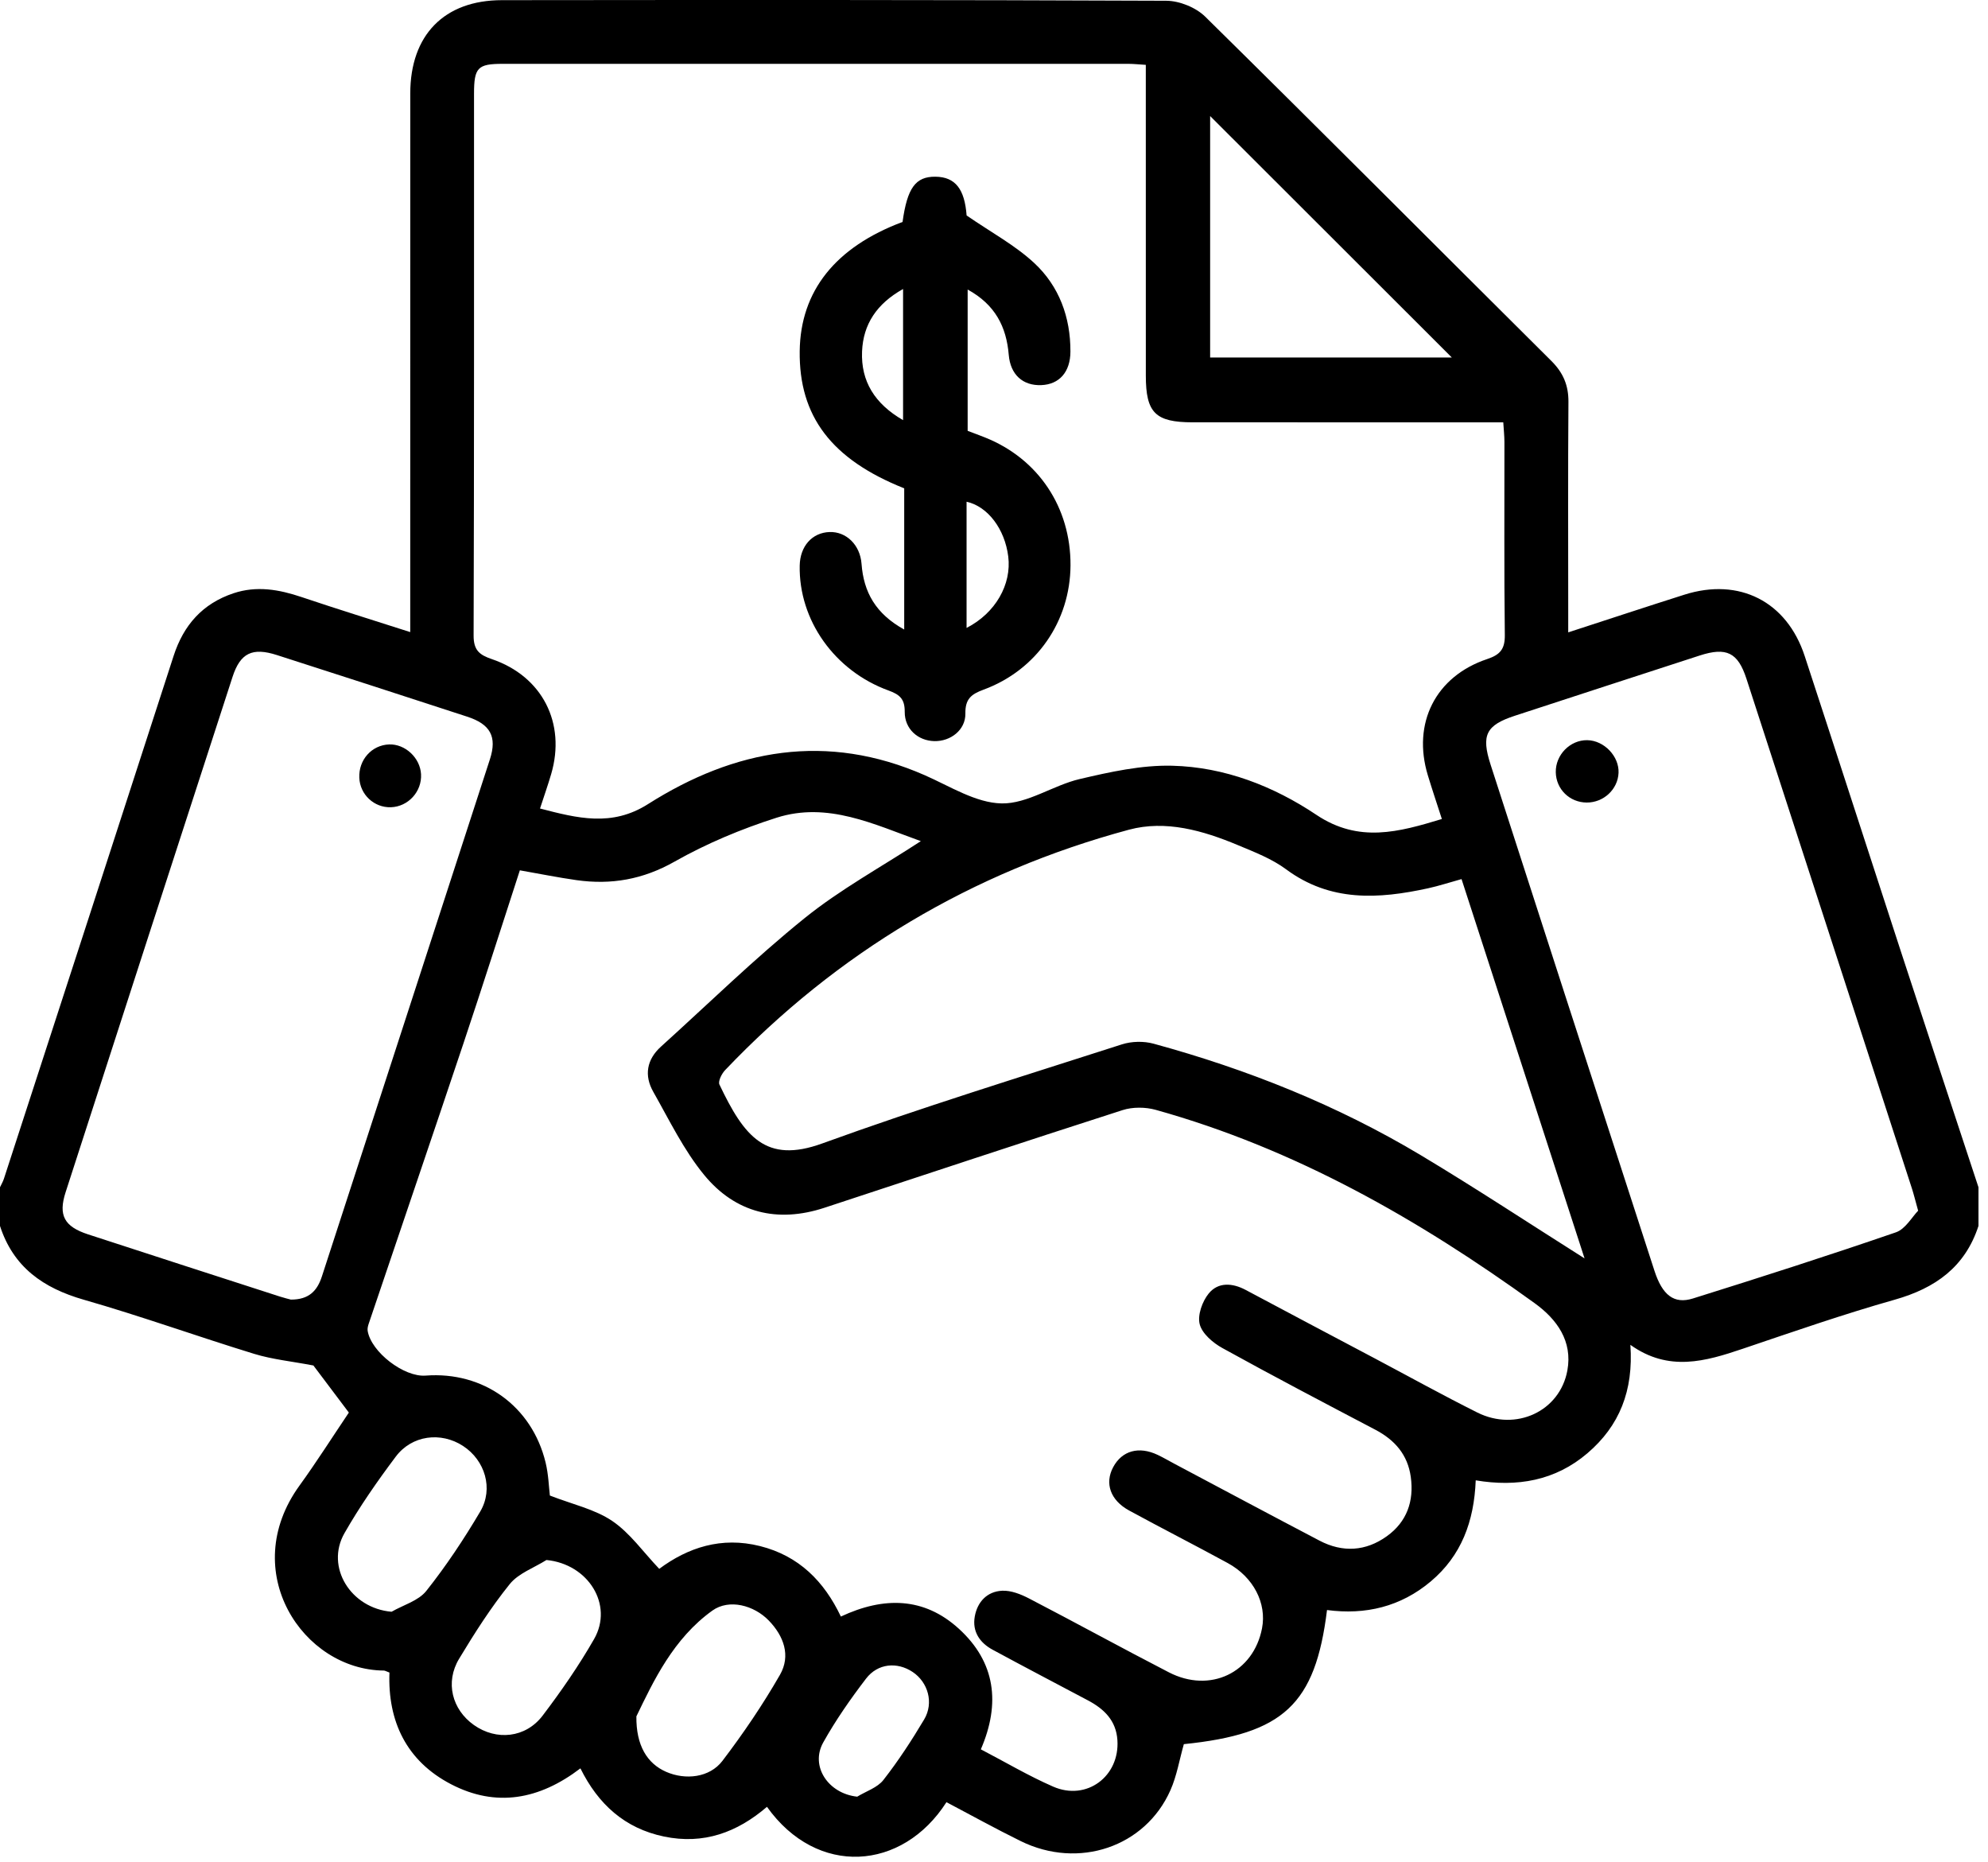 <?xml version="1.0" encoding="UTF-8" standalone="no"?><!DOCTYPE svg PUBLIC "-//W3C//DTD SVG 1.1//EN" "http://www.w3.org/Graphics/SVG/1.1/DTD/svg11.dtd"><svg width="100%" height="100%" viewBox="0 0 157 147" version="1.1" xmlns="http://www.w3.org/2000/svg" xmlns:xlink="http://www.w3.org/1999/xlink" xml:space="preserve" xmlns:serif="http://www.serif.com/" style="fill-rule:evenodd;clip-rule:evenodd;stroke-linejoin:round;stroke-miterlimit:2;"><g><path d="M67.697,141.857c0.701,-0.429 1.592,-0.709 2.066,-1.315c1.181,-1.51 2.238,-3.13 3.22,-4.78c0.781,-1.312 0.31,-2.938 -0.906,-3.75c-1.219,-0.813 -2.752,-0.692 -3.683,0.526c-1.227,1.604 -2.394,3.276 -3.379,5.036c-1.048,1.874 0.386,4.036 2.682,4.283m-17.439,-6.34c-0.029,2.306 0.859,3.724 2.343,4.376c1.531,0.673 3.441,0.465 4.453,-0.864c1.648,-2.165 3.189,-4.434 4.542,-6.792c0.868,-1.51 0.308,-3.06 -0.886,-4.291c-1.164,-1.2 -3.126,-1.731 -4.453,-0.78c-3.082,2.212 -4.646,5.553 -5.999,8.351m-7.102,-12.346c-0.983,0.62 -2.208,1.046 -2.898,1.901c-1.486,1.843 -2.773,3.862 -3.999,5.895c-1.12,1.855 -0.56,4.011 1.166,5.232c1.774,1.255 4.087,1.029 5.432,-0.745c1.466,-1.931 2.858,-3.939 4.061,-6.04c1.549,-2.705 -0.457,-5.923 -3.762,-6.243m-12.232,4.086c0.931,-0.535 2.124,-0.864 2.744,-1.646c1.567,-1.973 2.975,-4.091 4.257,-6.263c1.072,-1.815 0.373,-4.056 -1.358,-5.183c-1.741,-1.133 -4.033,-0.857 -5.311,0.845c-1.455,1.938 -2.852,3.941 -4.051,6.042c-1.528,2.678 0.503,5.934 3.719,6.205m83.735,-99.028c-6.377,-6.369 -12.775,-12.76 -19.089,-19.066l0,19.066l19.089,0Zm36.825,67.364c-0.243,-0.875 -0.349,-1.318 -0.49,-1.75c-4.353,-13.418 -8.707,-26.835 -13.069,-40.25c-0.674,-2.075 -1.576,-2.521 -3.692,-1.836c-4.865,1.576 -9.726,3.164 -14.587,4.752c-2.29,0.748 -2.681,1.526 -1.928,3.862c1.955,6.064 3.916,12.126 5.879,18.187c2.353,7.264 4.706,14.527 7.066,21.788c0.62,1.905 1.535,2.645 3.034,2.177c5.364,-1.677 10.717,-3.394 16.03,-5.223c0.758,-0.261 1.276,-1.22 1.757,-1.707m-128.511,7.018c1.439,0.004 2.084,-0.701 2.453,-1.84c4.417,-13.609 8.856,-27.211 13.266,-40.822c0.581,-1.794 0.028,-2.769 -1.795,-3.364c-5.006,-1.634 -10.016,-3.255 -15.03,-4.865c-1.936,-0.622 -2.888,-0.165 -3.502,1.727c-4.405,13.561 -8.8,27.125 -13.184,40.692c-0.587,1.819 -0.105,2.707 1.768,3.319c5.053,1.652 10.112,3.282 15.17,4.917c0.334,0.108 0.677,0.188 0.854,0.236m92.452,-33.201c-0.997,0.277 -1.811,0.545 -2.643,0.726c-3.914,0.854 -7.719,1.091 -11.216,-1.501c-1.121,-0.831 -2.491,-1.357 -3.797,-1.904c-2.758,-1.156 -5.711,-2.002 -8.615,-1.219c-12.385,3.338 -23.034,9.689 -31.888,18.981c-0.27,0.283 -0.57,0.882 -0.448,1.139c1.956,4.108 3.656,6.271 8.114,4.652c7.808,-2.835 15.759,-5.278 23.669,-7.824c0.766,-0.247 1.725,-0.267 2.501,-0.055c7.42,2.027 14.522,4.861 21.126,8.818c4.34,2.601 8.567,5.389 12.912,8.136c-3.22,-9.927 -6.445,-19.867 -9.715,-29.949m-37.963,68.71c1.937,1.009 3.771,2.098 5.711,2.944c2.645,1.154 5.265,-0.811 5.074,-3.674c-0.103,-1.55 -1.053,-2.459 -2.327,-3.135c-2.51,-1.331 -5.028,-2.646 -7.526,-3.999c-1.021,-0.553 -1.623,-1.436 -1.411,-2.626c0.207,-1.159 0.978,-1.973 2.156,-2.032c0.703,-0.036 1.485,0.276 2.137,0.614c3.691,1.915 7.337,3.92 11.034,5.827c3.258,1.682 6.679,0.034 7.358,-3.471c0.383,-1.978 -0.669,-4.044 -2.709,-5.156c-2.582,-1.408 -5.205,-2.742 -7.788,-4.15c-1.486,-0.811 -1.94,-2.146 -1.259,-3.42c0.698,-1.306 2.031,-1.678 3.521,-0.968c0.457,0.217 0.895,0.476 1.343,0.713c3.809,2.021 7.612,4.054 11.431,6.055c1.825,0.956 3.653,0.848 5.317,-0.347c1.583,-1.136 2.157,-2.768 1.892,-4.684c-0.242,-1.752 -1.26,-2.916 -2.799,-3.725c-4.042,-2.123 -8.086,-4.242 -12.081,-6.45c-0.744,-0.41 -1.597,-1.138 -1.789,-1.878c-0.187,-0.717 0.203,-1.806 0.712,-2.429c0.745,-0.912 1.866,-0.842 2.922,-0.279c3.401,1.816 6.811,3.613 10.217,5.417c2.689,1.425 5.353,2.901 8.075,4.261c3.037,1.517 6.518,-0.091 7.109,-3.319c0.425,-2.315 -0.823,-4.043 -2.581,-5.313c-9.18,-6.632 -18.923,-12.197 -29.926,-15.266c-0.815,-0.227 -1.823,-0.236 -2.622,0.021c-7.862,2.525 -15.699,5.127 -23.542,7.709c-3.736,1.229 -7.04,0.395 -9.49,-2.578c-1.619,-1.965 -2.757,-4.336 -4.026,-6.572c-0.732,-1.291 -0.531,-2.546 0.609,-3.576c3.762,-3.399 7.395,-6.958 11.336,-10.137c2.82,-2.275 6.054,-4.039 9.183,-6.084c-3.697,-1.323 -7.357,-3.136 -11.395,-1.848c-2.777,0.886 -5.525,2.034 -8.057,3.467c-2.495,1.412 -5.004,1.847 -7.742,1.46c-1.482,-0.21 -2.951,-0.509 -4.473,-0.775c-1.508,4.636 -2.947,9.163 -4.455,13.668c-2.471,7.38 -4.986,14.745 -7.477,22.118c-0.062,0.183 -0.117,0.394 -0.087,0.577c0.277,1.671 2.868,3.662 4.573,3.532c4.555,-0.347 8.392,2.401 9.477,6.854c0.233,0.958 0.26,1.967 0.34,2.615c1.792,0.699 3.546,1.076 4.924,2.008c1.407,0.952 2.444,2.449 3.713,3.78c2.26,-1.679 4.907,-2.565 7.961,-1.797c3.076,0.773 5.064,2.789 6.383,5.564c3.39,-1.588 6.569,-1.546 9.322,0.966c2.885,2.632 3.301,5.888 1.732,9.518m-34.813,-74.283c2.946,0.766 5.667,1.467 8.522,-0.344c6.867,-4.356 14.126,-5.677 21.858,-2.287c1.991,0.872 4.033,2.189 6.073,2.229c2.041,0.041 4.067,-1.433 6.175,-1.926c2.391,-0.559 4.872,-1.11 7.299,-1.05c4.13,0.103 7.992,1.607 11.389,3.88c3.349,2.24 6.507,1.358 9.906,0.326c-0.401,-1.244 -0.771,-2.341 -1.107,-3.449c-1.249,-4.11 0.604,-7.814 4.69,-9.18c1.034,-0.345 1.403,-0.797 1.389,-1.903c-0.062,-5.074 -0.025,-10.15 -0.031,-15.225c-0.001,-0.486 -0.055,-0.972 -0.091,-1.562l-1.953,-0c-7.525,-0 -15.05,0.002 -22.575,-0.001c-2.949,-0.002 -3.7,-0.747 -3.701,-3.688c-0.006,-7.562 -0.002,-15.124 -0.002,-22.687l-0,-1.849c-0.576,-0.035 -0.976,-0.08 -1.376,-0.08c-16.474,-0.004 -32.947,-0.006 -49.421,-0c-1.968,0 -2.255,0.3 -2.256,2.352c-0.005,14.262 0.015,28.523 -0.033,42.784c-0.004,1.161 0.457,1.53 1.438,1.864c3.99,1.356 5.87,5.057 4.687,9.08c-0.255,0.866 -0.555,1.718 -0.88,2.716m113.601,29.908l-0,3.046c-1.057,3.245 -3.402,4.918 -6.617,5.828c-4.042,1.144 -8.018,2.528 -12,3.874c-2.941,0.993 -5.847,1.849 -8.874,-0.31c0.254,3.622 -0.863,6.396 -3.387,8.554c-2.549,2.18 -5.564,2.69 -8.827,2.144c-0.129,3.262 -1.141,5.952 -3.546,7.978c-2.374,2 -5.158,2.666 -8.198,2.262c-0.922,7.458 -3.442,9.788 -11.307,10.59c-0.349,1.228 -0.554,2.498 -1.058,3.635c-1.99,4.491 -7.256,6.266 -11.823,4.02c-1.987,-0.976 -3.924,-2.052 -5.866,-3.074c-3.487,5.443 -10.223,5.913 -14.175,0.367c-2.35,2.018 -5.004,3.001 -8.138,2.345c-3.099,-0.649 -5.191,-2.549 -6.595,-5.382c-3.243,2.474 -6.663,3.101 -10.216,1.253c-3.528,-1.835 -5.01,-4.98 -4.865,-8.817c-0.257,-0.094 -0.35,-0.157 -0.444,-0.158c-6.401,-0.054 -11.557,-7.833 -6.665,-14.598c1.364,-1.884 2.61,-3.852 3.903,-5.771c-1.022,-1.357 -2.019,-2.681 -2.8,-3.718c-1.723,-0.329 -3.24,-0.478 -4.668,-0.915c-4.503,-1.381 -8.941,-2.982 -13.467,-4.278c-3.211,-0.92 -5.566,-2.578 -6.617,-5.829l0,-3.046c0.105,-0.227 0.236,-0.445 0.312,-0.681c4.472,-13.756 8.949,-27.51 13.399,-41.273c0.789,-2.439 2.287,-4.135 4.736,-4.951c1.824,-0.607 3.588,-0.298 5.361,0.299c2.803,0.944 5.63,1.818 8.591,2.769l0,-2.031c0.001,-13.5 -0.003,-26.999 0.003,-40.499c0.002,-4.608 2.679,-7.361 7.237,-7.365c17.49,-0.018 34.98,-0.029 52.47,0.047c1.039,0.005 2.334,0.529 3.072,1.255c9.156,9.018 18.223,18.127 27.339,27.185c0.932,0.927 1.357,1.923 1.347,3.236c-0.041,5.48 -0.017,10.962 -0.017,16.443l0,1.75c3.206,-1.041 6.181,-2.027 9.169,-2.974c4.335,-1.375 8.091,0.527 9.505,4.839c2.555,7.786 5.066,15.585 7.612,23.373c2.025,6.197 4.075,12.386 6.114,18.578" style="fill-rule:nonzero;"/><path d="M76.334,49.578c2.292,-1.174 3.564,-3.441 3.292,-5.635c-0.271,-2.176 -1.617,-3.957 -3.292,-4.329l0,9.964Zm-5.015,-16.405l-0,-10.355c-2.082,1.164 -3.15,2.788 -3.239,4.933c-0.096,2.357 1.002,4.13 3.239,5.422m5.1,0.844c0.442,0.168 0.916,0.342 1.385,0.529c4.197,1.678 6.761,5.519 6.738,10.088c-0.023,4.412 -2.675,8.276 -6.869,9.819c-0.986,0.362 -1.451,0.745 -1.433,1.885c0.021,1.294 -1.168,2.209 -2.457,2.178c-1.287,-0.031 -2.342,-0.96 -2.333,-2.305c0.007,-0.996 -0.363,-1.36 -1.263,-1.686c-4.293,-1.553 -7.112,-5.577 -7.031,-9.867c0.028,-1.532 0.98,-2.603 2.355,-2.651c1.316,-0.045 2.416,1.011 2.528,2.51c0.166,2.225 1.104,3.937 3.37,5.188l0,-11.148c-5.752,-2.291 -8.317,-5.694 -8.253,-10.838c0.06,-4.744 2.823,-8.212 8.122,-10.196c0.372,-2.684 1.025,-3.584 2.588,-3.571c1.602,0.013 2.316,1.005 2.471,3.06c1.943,1.34 3.834,2.352 5.35,3.764c1.956,1.823 2.859,4.269 2.848,6.985c-0.006,1.607 -0.874,2.591 -2.301,2.646c-1.457,0.057 -2.439,-0.824 -2.57,-2.393c-0.184,-2.213 -1.07,-3.962 -3.245,-5.153l-0,11.156Z" style="fill-rule:nonzero;"/><path d="M30.728,58.777c1.266,-0.046 2.448,1.052 2.523,2.344c0.079,1.374 -1.011,2.571 -2.381,2.615c-1.322,0.042 -2.437,-0.996 -2.494,-2.323c-0.062,-1.419 0.979,-2.585 2.352,-2.636" style="fill-rule:nonzero;"/><path d="M125.307,63.365c-1.35,-0.008 -2.416,-1.052 -2.441,-2.393c-0.026,-1.372 1.132,-2.552 2.485,-2.531c1.331,0.021 2.528,1.271 2.472,2.581c-0.056,1.303 -1.181,2.351 -2.516,2.343" style="fill-rule:nonzero;"/></g></svg>